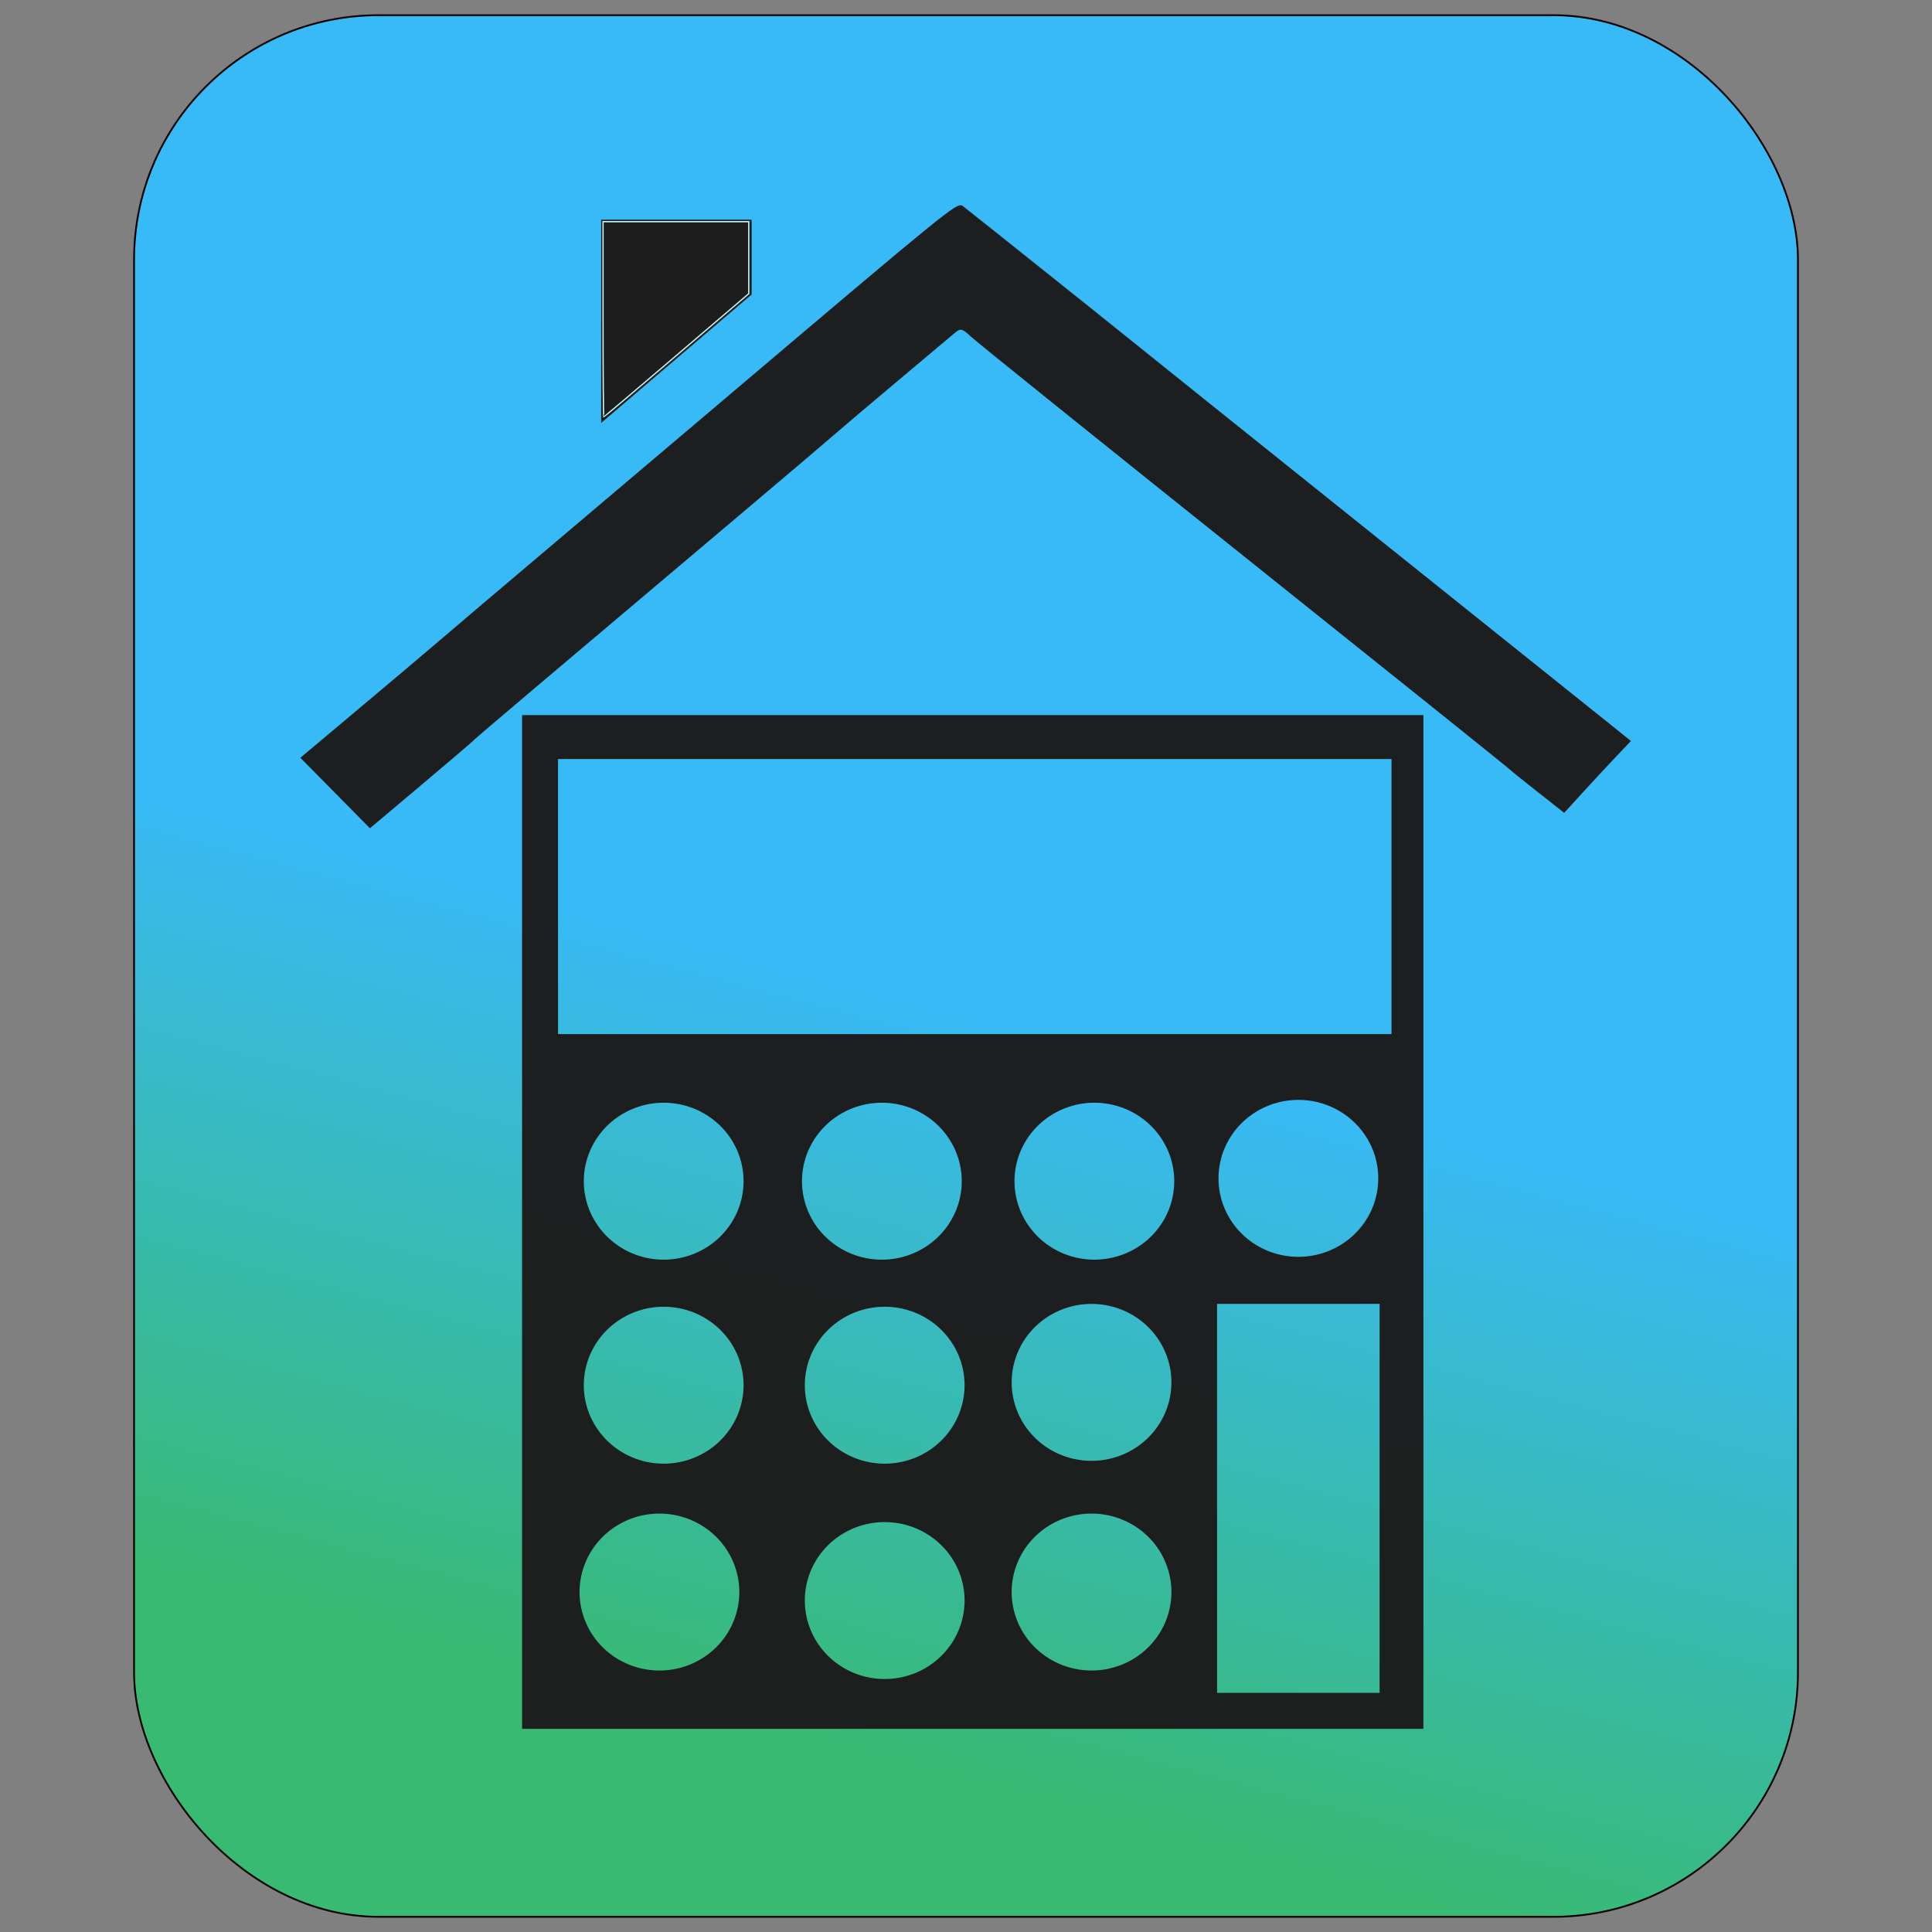 <?xml version="1.0" encoding="UTF-8" standalone="no"?>
<!-- Created with Inkscape (http://www.inkscape.org/) -->

<svg
   xmlns:dc="http://purl.org/dc/elements/1.1/"
   xmlns:cc="http://creativecommons.org/ns#"
   xmlns:rdf="http://www.w3.org/1999/02/22-rdf-syntax-ns#"
   xmlns:svg="http://www.w3.org/2000/svg"
   xmlns="http://www.w3.org/2000/svg"
   xmlns:xlink="http://www.w3.org/1999/xlink"
   xmlns:sodipodi="http://sodipodi.sourceforge.net/DTD/sodipodi-0.dtd"
   xmlns:inkscape="http://www.inkscape.org/namespaces/inkscape"
   width="10in"
   height="10in"
   viewBox="0 0 254 254"
   version="1.1"
   id="svg6146"
   inkscape:version="0.92.4 (unknown)"
   sodipodi:docname="roi-button.svg">
  <rect x="0" y="0" width="254" height="254" fill="#808080" stroke="none"/>
  <defs
     id="defs6140">
    <linearGradient
       inkscape:collect="always"
       id="linearGradient6785">
      <stop
         style="stop-color:#38ba72;stop-opacity:1;"
         offset="0"
         id="stop6781" />
      <stop
         style="stop-color:#38baf7;stop-opacity:1"
         offset="1"
         id="stop6783" />
    </linearGradient>
    <inkscape:path-effect
       effect="ellipse_5pts"
       id="path-effect6288"
       is_visible="true" />
    <inkscape:path-effect
       effect="ellipse_5pts"
       id="path-effect6286"
       is_visible="true" />
    <inkscape:path-effect
       effect="ellipse_5pts"
       id="path-effect6284"
       is_visible="true" />
    <linearGradient
       inkscape:collect="always"
       xlink:href="#linearGradient6785"
       id="linearGradient6787"
       x1="145.283"
       y1="282.929"
       x2="170.493"
       y2="187.307"
       gradientUnits="userSpaceOnUse" />
  </defs>
  <sodipodi:namedview
     id="base"
     pagecolor="#ffffff"
     bordercolor="#666666"
     borderopacity="1.0"
     inkscape:pageopacity="0.0"
     inkscape:pageshadow="2"
     inkscape:zoom="0.35"
     inkscape:cx="103.86484"
     inkscape:cy="736.24974"
     inkscape:document-units="mm"
     inkscape:current-layer="layer1"
     showgrid="false"
     units="in"
     width="10in"
     inkscape:pagecheckerboard="false"
     inkscape:window-width="1920"
     inkscape:window-height="1052"
     inkscape:window-x="0"
     inkscape:window-y="0"
     inkscape:window-maximized="1" />
  <g
     inkscape:label="Layer 1"
     inkscape:groupmode="layer"
     id="layer1"
     transform="translate(0,-43)">
    <rect
       style="opacity:1;fill:url(#linearGradient6787);fill-opacity:1;stroke:#000000;stroke-width:0.235;stroke-miterlimit:4;stroke-dasharray:none;stroke-opacity:0.995"
       id="rect6710"
       width="218.75"
       height="250"
       x="17.625"
       y="45"
       ry="32.139" />
    <g
       id="g6708"
       transform="matrix(0.984,0,0,0.984,1.987,2.682)"
       style="fill:#1e1e1e;fill-opacity:1">
      <path
         inkscape:connector-curvature="0"
         id="rect6281"
         transform="matrix(0.265,0,0,0.265,0,43)"
         d="M 256.047,353.328 V 863.564 H 709.59 V 353.328 Z m 17.232,21.273 H 694.393 V 514.17 H 273.279 Z m 373.719,171.859 a 40.714,40 0 0 1 40.713,40 40.714,40 0 0 1 -40.713,40 40.714,40 0 0 1 -40.715,-40 40.714,40 0 0 1 40.715,-40 z m -320,1.43 a 40.714,40 0 0 1 40.713,40 40.714,40 0 0 1 -40.713,40 40.714,40 0 0 1 -40.715,-40 40.714,40 0 0 1 40.715,-40 z m 110,0 a 40.714,40 0 0 1 40.713,40 40.714,40 0 0 1 -40.713,40 40.714,40 0 0 1 -40.715,-40 40.714,40 0 0 1 40.715,-40 z m 107.143,0 a 40.714,40 0 0 1 40.713,40 40.714,40 0 0 1 -40.713,40 40.714,40 0 0 1 -40.715,-40 40.714,40 0 0 1 40.715,-40 z m 61.42,101.412 h 82.832 V 846.283 h -82.832 z m -62.85,0.016 a 40.714,40 0 0 1 40.715,40 40.714,40 0 0 1 -40.715,40 40.714,40 0 0 1 -40.713,-40 40.714,40 0 0 1 40.713,-40 z m -215.713,1.428 a 40.714,40 0 0 1 40.713,40 40.714,40 0 0 1 -40.713,40 40.714,40 0 0 1 -40.715,-40 40.714,40 0 0 1 40.715,-40 z m 111.428,0 a 40.714,40 0 0 1 40.715,40 40.714,40 0 0 1 -40.715,40 40.714,40 0 0 1 -40.715,-40 40.714,40 0 0 1 40.715,-40 z M 324.854,755.033 a 40.714,40 0 0 1 40.715,40 40.714,40 0 0 1 -40.715,40 40.714,40 0 0 1 -40.713,-40 40.714,40 0 0 1 40.713,-40 z m 217.857,0 a 40.714,40 0 0 1 40.715,40 40.714,40 0 0 1 -40.715,40 40.714,40 0 0 1 -40.713,-40 40.714,40 0 0 1 40.713,-40 z m -104.285,4.285 a 40.714,40 0 0 1 40.715,40 40.714,40 0 0 1 -40.715,40 40.714,40 0 0 1 -40.715,-40 40.714,40 0 0 1 40.715,-40 z"
         style="opacity:0.99;fill:#1e1e1e;fill-opacity:1;stroke:#1e1e1e;stroke-width:0.888;stroke-miterlimit:4;stroke-dasharray:none;stroke-opacity:1" />
      <path
         inkscape:connector-curvature="0"
         id="path6473"
         d="m 42.849,146.85 -4.567,-4.624 8.105,-6.803 c 4.458,-3.742 9.188,-7.737 10.511,-8.879 1.323,-1.142 7.919,-6.74 14.658,-12.44 6.739,-5.701 17.22,-14.574 23.29,-19.719 29.896,-25.338 31.056,-26.283 31.7,-25.789 1.108,0.85 20.366,16.224 21.491,17.156 0.588,0.487 16.057,12.889 34.375,27.559 l 33.306,26.673 -2.08,2.19 c -1.144,1.204 -3.116,3.327 -4.382,4.716 l -2.301,2.526 -3.534,-2.78 c -1.943,-1.529 -3.654,-2.913 -3.801,-3.076 -0.147,-0.162 -16.023,-12.89 -35.28,-28.283 -19.257,-15.393 -35.67,-28.597 -36.473,-29.342 -1.315,-1.219 -1.555,-1.275 -2.405,-0.559 -0.52,0.437 -4.072,3.422 -7.894,6.633 -3.822,3.211 -7.671,6.474 -8.553,7.252 -0.882,0.778 -6.554,5.591 -12.604,10.697 -25.22,21.285 -34.985,29.557 -35.238,29.85 -0.147,0.171 -3.303,2.866 -7.013,5.989 l -6.746,5.678 z"
         style="opacity:0.99;fill:#1e1e1e;fill-opacity:1;stroke:#1e1e1e;stroke-width:0.235;stroke-miterlimit:4;stroke-dasharray:none;stroke-opacity:1" />
      <path
         sodipodi:nodetypes="ccccc"
         inkscape:connector-curvature="0"
         id="path6521"
         d="M 78.416,97.228 98.288,80.268 v -9.824 H 78.416 Z"
         style="fill:#1e1e1e;fill-opacity:1;stroke:#1e1e1e;stroke-width:0.235;stroke-linecap:butt;stroke-linejoin:miter;stroke-miterlimit:4;stroke-dasharray:none;stroke-opacity:1" />
      <path
         inkscape:connector-curvature="0"
         id="path6523"
         d="M 78.554,83.629 V 70.589 h 9.733 9.733 v 4.81 4.81 l -9.634,8.23 c -5.299,4.527 -9.679,8.23 -9.733,8.23 -0.054,0 -0.099,-5.868 -0.099,-13.04 z"
         style="opacity:0.99;fill:#1e1e1e;fill-opacity:1;stroke:#cdfcfd;stroke-width:0.168;stroke-miterlimit:4;stroke-dasharray:none;stroke-opacity:0.984" />
    </g>
  </g>
</svg>
